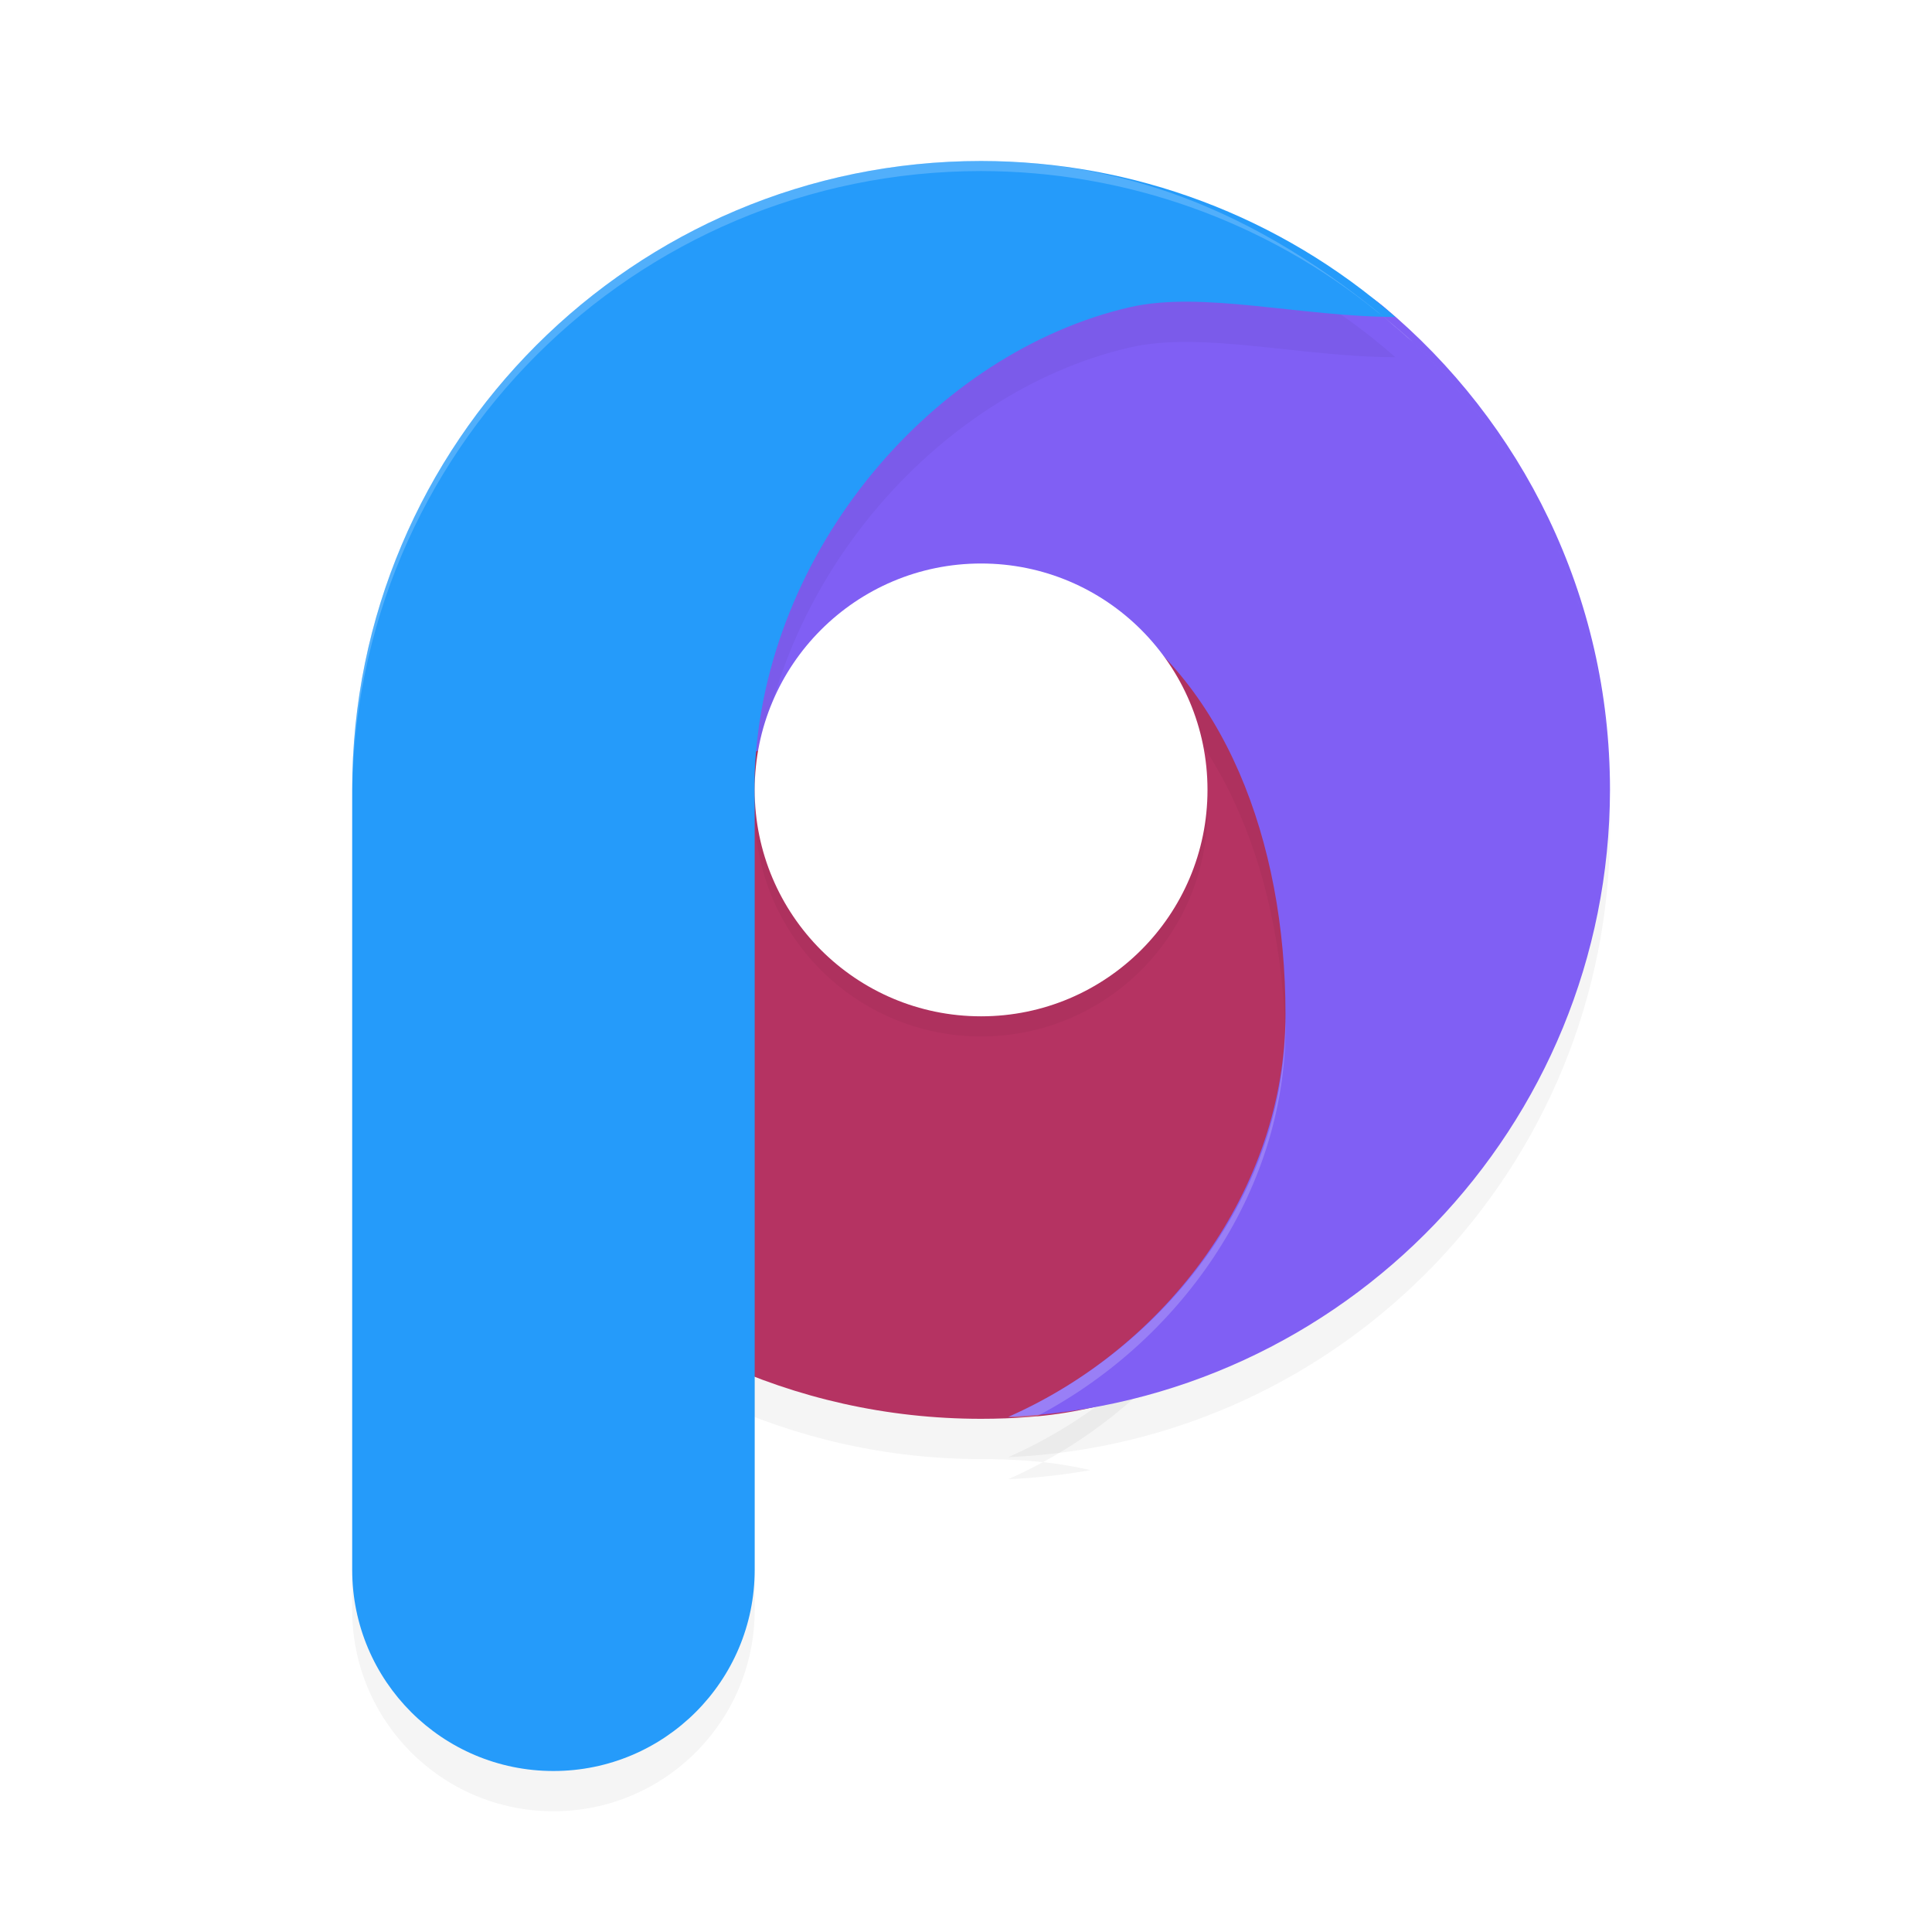 <?xml version='1.0' encoding='utf-8'?>
<svg xmlns="http://www.w3.org/2000/svg" width="192" height="192" version="1" id="svg28">
  <defs>
    <filter style="color-interpolation-filters:sRGB" id="filter9014" x="0.09" y="0.07" width="1.18" height="1.15">
      <feGaussianBlur stdDeviation="2.85"/>
    </filter>
    <filter style="color-interpolation-filters:sRGB" id="filter9018" x="0.08" y="0.06" width="1.15" height="1.12">
      <feGaussianBlur stdDeviation="2.85"/>
    </filter>
    <filter style="color-interpolation-filters:sRGB" id="filter9022" x="0.07" y="0.04" width="1.13" height="1.09">
      <feGaussianBlur stdDeviation="2.85"/>
    </filter>
    <filter style="color-interpolation-filters:sRGB" id="filter9064" x="0.05" y="0.05" width="1.10" height="1.10">
      <feGaussianBlur stdDeviation="0.90"/>
    </filter>
  </defs>
  <path style="filter:url(#filter9014);opacity:0.20;fill:#000000;stop-color:#000000" d="m 74.24,52.45 c -16.26,5.26 -23.69,17.62 -23.69,41.76 0.00,25.12 0.74,35.06 20.64,45.00 C 79.19,142.92 88.10,145 97.50,145 c 1.62,0 3.22,0.06 4.80,0.18 2.14,0.16 4.15,0.48 6.06,0.92 -2.67,0.47 -5.39,0.78 -8.16,0.90 15.71,-6.92 27.55,-22.63 27.55,-40.06 0,-17.16 -6.10,-33.26 -18.55,-40.68 C 104.63,61.35 77.71,79.64 71.41,79.64 69.15,68.65 70.44,59.80 74.24,52.45 Z"/>
  <path style="fill:#b53362;stop-color:#000000" d="m 140.34,70.35 c 0,32.90 -5.77,68.01 -38.04,70.47 C 100.72,140.94 99.12,141 97.50,141 c -9.40,0 -18.31,-2.07 -26.31,-5.79 -21.37,-9.93 -20.64,-19.88 -20.64,-45.00 0,-34.52 15.16,-44.98 49.67,-44.98 34.52,0 40.11,-9.40 40.11,25.12 z"/>
  <path style="filter:url(#filter9018);opacity:0.20;fill:#000000;stop-color:#000000" d="M 90.41,35.52 C 75.77,45.23 67.06,58.51 71.41,79.64 c 6.30,0.00 33.22,-18.29 37.79,-15.57 12.45,7.41 18.55,23.52 18.55,40.68 0,17.44 -11.84,33.14 -27.55,40.06 C 133.59,143.36 159.93,115.91 160,82.50 160,63.19 151.24,45.93 137.49,34.46 126.65,25.43 105.61,35.52 90.41,35.52 Z"/>
  <path style="fill:#805ff4;stop-color:#000000" d="M 90.41,31.52 C 75.77,41.23 67.06,54.51 71.41,75.64 c 6.30,0.00 33.22,-18.29 37.79,-15.57 12.45,7.41 18.55,23.52 18.55,40.68 0,17.44 -11.84,33.14 -27.55,40.06 C 133.59,139.36 159.93,111.91 160,78.50 160,59.19 151.24,41.93 137.49,30.46 126.65,21.43 105.61,31.52 90.41,31.52 Z"/>
  <path style="filter:url(#filter9022);opacity:0.20;fill:#000000;stop-color:#000000" d="M 97.50,20 C 62.98,20 35,47.98 35,82.50 V 160 c 0,11.05 8.95,20 20,20 11.05,0 20,-8.95 20,-20 V 140.64 80.85 c 0.87,-22.31 17.98,-41.87 37.28,-46.32 7.17,-1.65 16.98,0.95 26.39,0.97 C 127.28,25.51 112.65,20.01 97.50,20 Z"/>
  <path style="fill:#259bfa;stop-color:#000000" d="M 97.50,16 C 62.98,16 35,43.98 35,78.50 V 156 c 0,11.05 8.95,20 20,20 11.05,0 20,-8.95 20,-20 V 136.64 76.85 c 0.87,-22.31 17.98,-41.87 37.28,-46.32 7.17,-1.65 16.98,0.95 26.39,0.97 C 127.28,21.51 112.65,16.01 97.50,16 Z"/>
  <circle style="filter:url(#filter9064);opacity:0.20;fill:#000000;stop-color:#000000" cx="97.50" cy="80.50" r="22.50"/>
  <circle style="fill:#ffffff;stop-color:#000000" cx="97.50" cy="78.50" r="22.50"/>
  <path style="opacity:0.20;fill:#ffffff;stop-color:#000000" d="M 97.50,16 C 62.98,16 35,43.98 35,78.50 v 1 C 35,44.98 62.98,17 97.50,17 c 14.40,0.01 28.32,4.99 39.45,14.06 0.18,0.13 0.36,0.26 0.54,0.41 0.33,0.28 0.65,0.57 0.97,0.86 0.07,0.06 0.14,0.12 0.21,0.18 0.01,0.00 0.01,0.00 0.01,0.00 12.96,11.35 21.18,27.96 21.33,46.51 0.00,0.17 0.01,0.34 0.01,0.50 0,-18.75 -8.27,-35.55 -21.34,-47.01 0.01,0.00 0.01,0.00 0.01,0.00 0.07,0.06 0.14,0.12 0.21,0.18 0.33,0.28 0.64,0.58 0.97,0.86 0.17,0.14 0.36,0.27 0.54,0.41 C 125.82,20.99 111.90,16.01 97.50,16 Z m 30.24,85.10 c 0.16,17.29 -11.93,32.84 -27.54,39.71 0.81,0.04 1.61,0.10 2.41,0.16 14.49,-7.41 25.14,-22.37 25.14,-38.90 0,0.22 0.01,0.43 0.02,0.65 z"/>
</svg>
